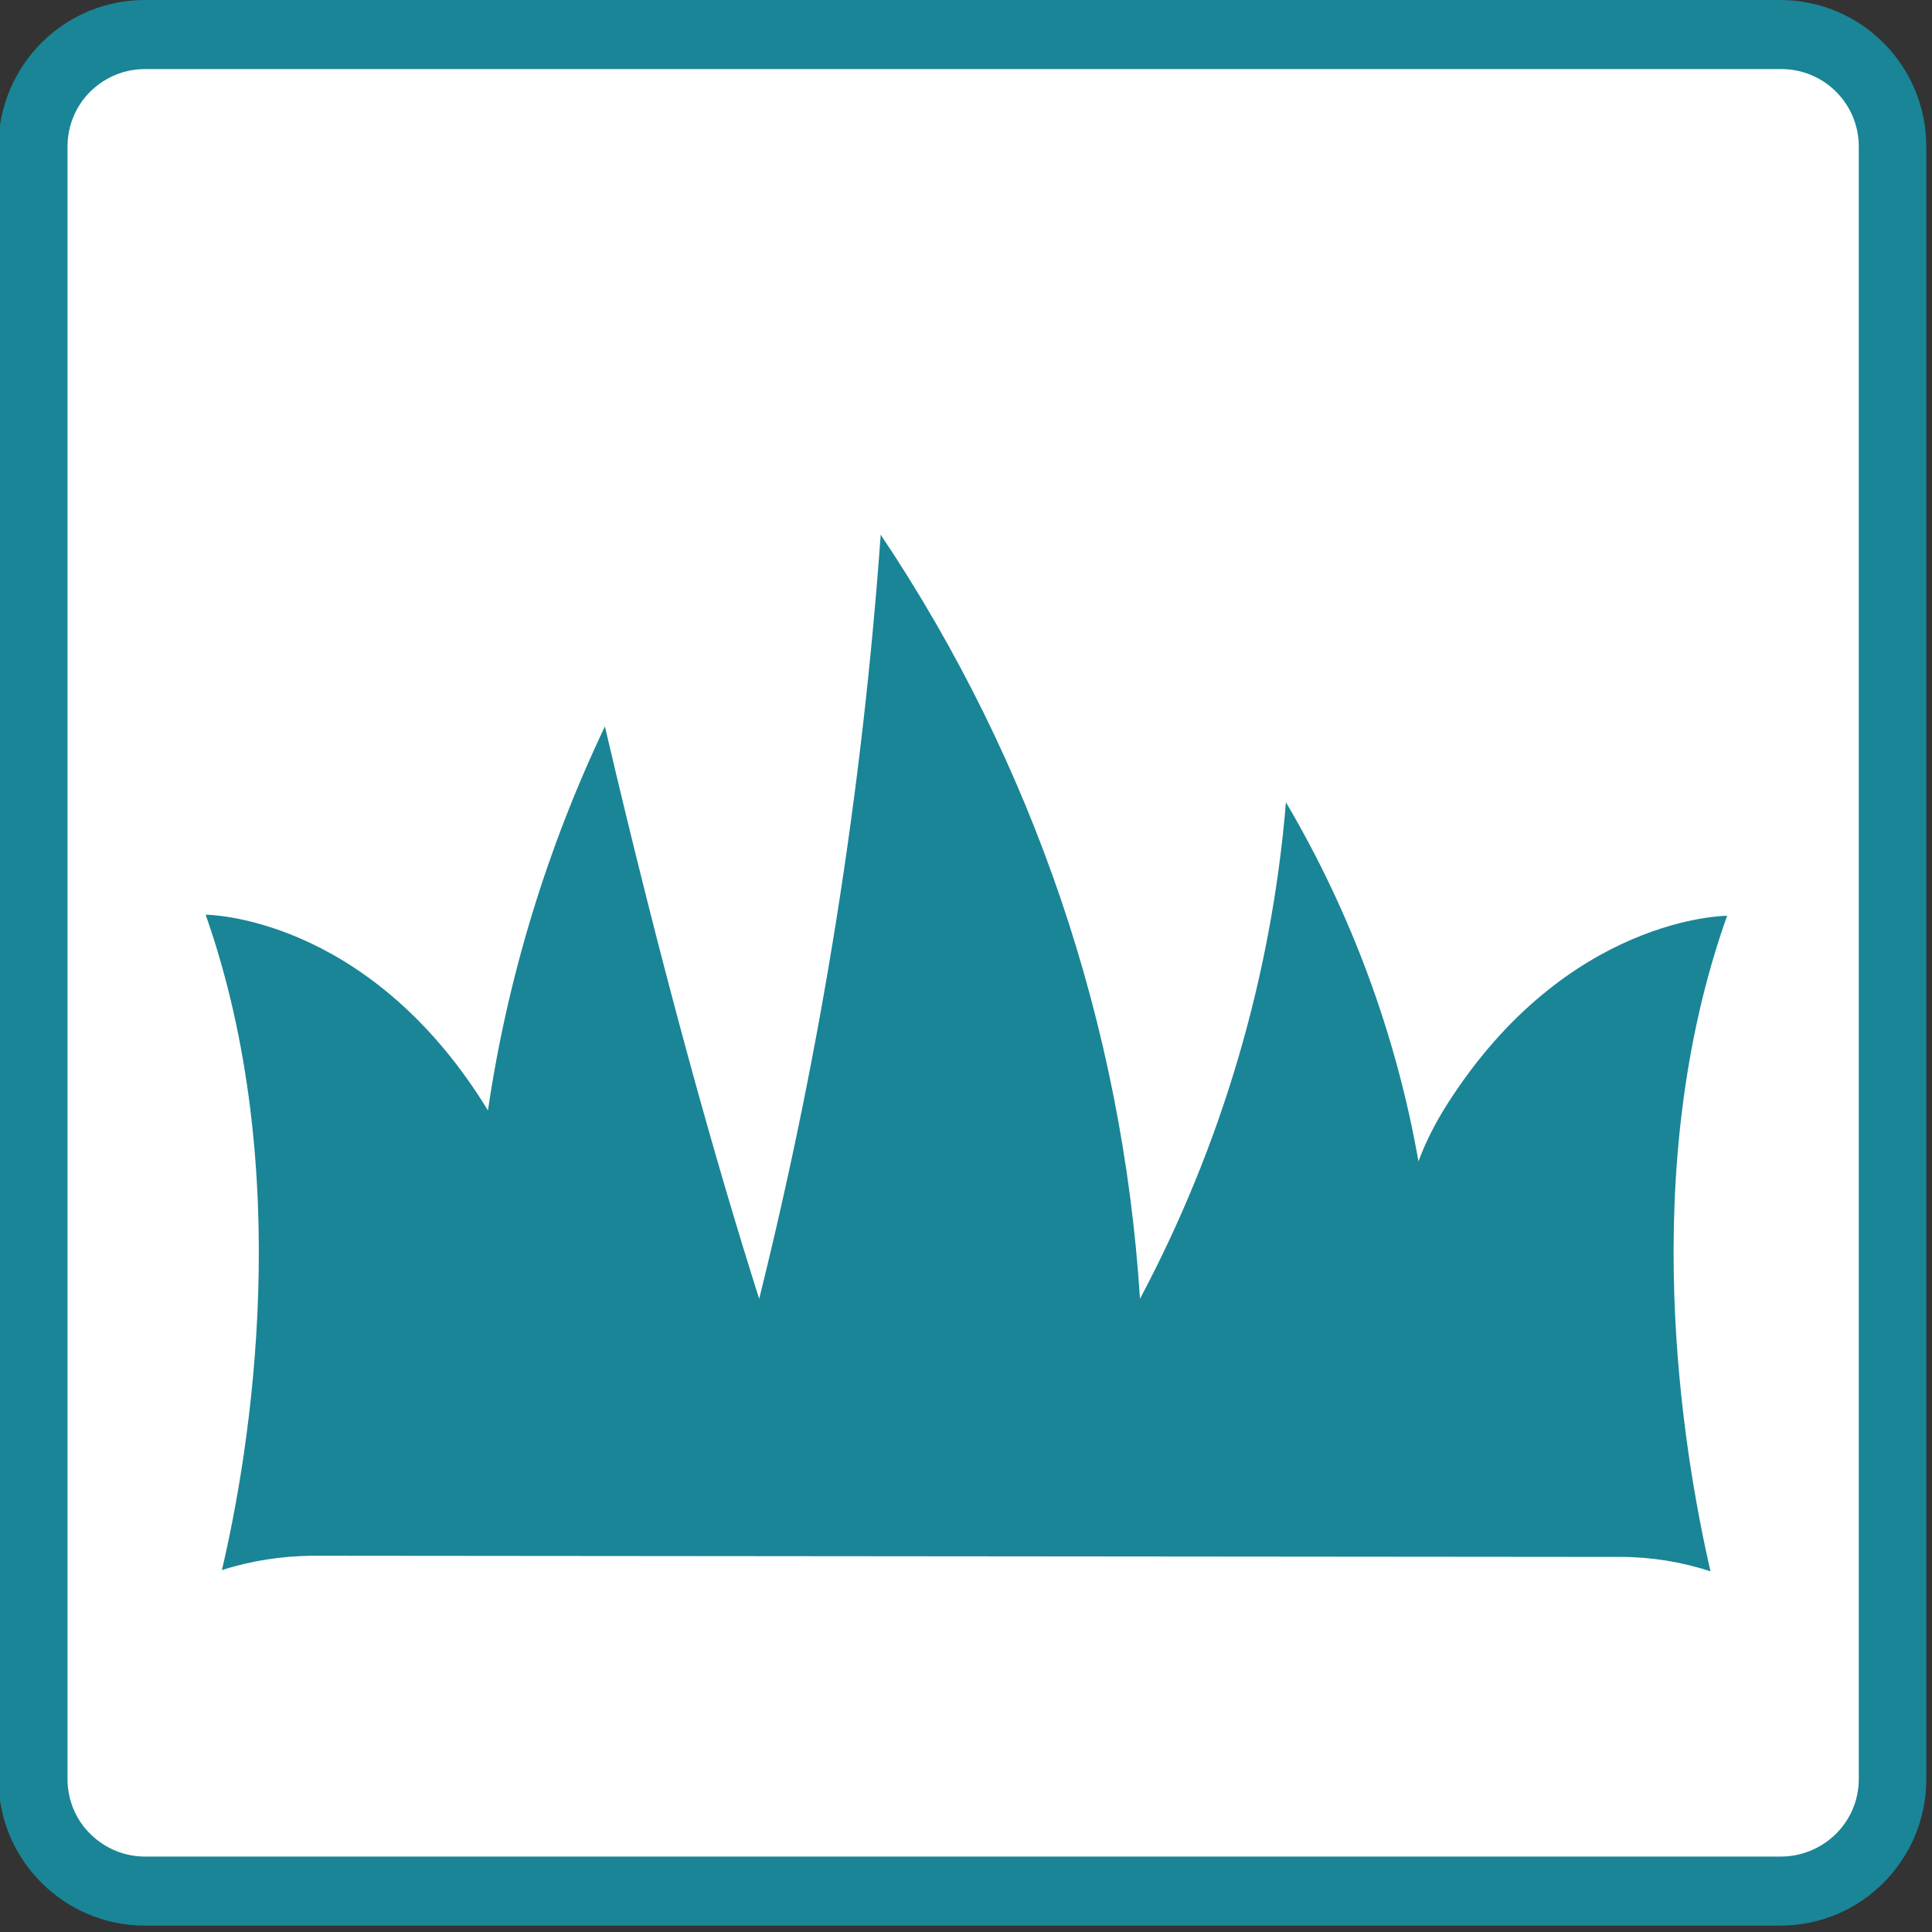 <?xml version="1.0" encoding="UTF-8"?>
<svg xmlns="http://www.w3.org/2000/svg" xmlns:xlink="http://www.w3.org/1999/xlink" width="20px" height="20px" viewBox="0 0 20 20" version="1.1">
<rect x="0" y="0" width="20" height="20" fill="#333333" stroke="none"/>
<g id="surface1">
<path style=" stroke:none;fill-rule:nonzero;fill:rgb(100%,100%,100%);fill-opacity:1;" d="M 1.516 0.355 L 18.441 0.355 C 19.082 0.355 19.602 0.875 19.602 1.516 L 19.602 18.418 C 19.602 19.059 19.082 19.574 18.441 19.574 L 1.516 19.574 C 0.875 19.574 0.355 19.059 0.355 18.418 L 0.355 1.516 C 0.355 0.875 0.875 0.355 1.516 0.355 Z M 1.516 0.355 "/>
<path style=" stroke:none;fill-rule:nonzero;fill:rgb(9.804%,52.157%,58.824%);fill-opacity:1;" d="M 18.441 0.715 C 18.883 0.715 19.242 1.074 19.242 1.516 L 19.242 18.418 C 19.242 18.859 18.883 19.215 18.441 19.219 L 1.516 19.219 C 1.301 19.223 1.094 19.141 0.938 18.988 C 0.785 18.84 0.699 18.633 0.699 18.418 L 0.699 1.516 C 0.699 1.301 0.785 1.094 0.938 0.945 C 1.094 0.793 1.301 0.711 1.516 0.715 L 18.441 0.715 M 18.441 0 L 1.516 0 C 1.109 -0.004 0.723 0.152 0.434 0.438 C 0.148 0.723 -0.016 1.109 -0.016 1.516 L -0.016 18.418 C -0.016 19.254 0.664 19.934 1.5 19.934 L 18.43 19.934 C 19.266 19.934 19.941 19.254 19.941 18.418 L 19.941 1.516 C 19.941 0.684 19.273 0.008 18.441 0 Z M 18.441 0 "/>
<path style=" stroke:none;fill-rule:nonzero;fill:rgb(9.804%,52.157%,58.824%);fill-opacity:1;" d="M 16.77 16.117 C 17.09 16.117 17.406 16.168 17.707 16.266 C 17.418 15.008 16.938 12.125 17.879 9.48 C 17.879 9.48 16.219 9.48 14.977 11.438 C 14.859 11.625 14.758 11.82 14.684 12.023 C 14.453 10.711 13.988 9.453 13.312 8.305 C 13.164 10.102 12.648 11.852 11.801 13.445 C 11.621 10.617 10.695 7.891 9.117 5.535 C 8.926 8.203 8.504 10.852 7.859 13.445 C 7.406 12.02 6.859 10.074 6.262 7.52 C 5.664 8.777 5.254 10.117 5.051 11.496 L 5.016 11.438 C 3.781 9.469 2.129 9.469 2.129 9.469 C 3.062 12.125 2.59 15.008 2.297 16.254 C 2.598 16.156 2.914 16.109 3.23 16.105 Z M 16.77 16.117 "/>
</g>
</svg>
